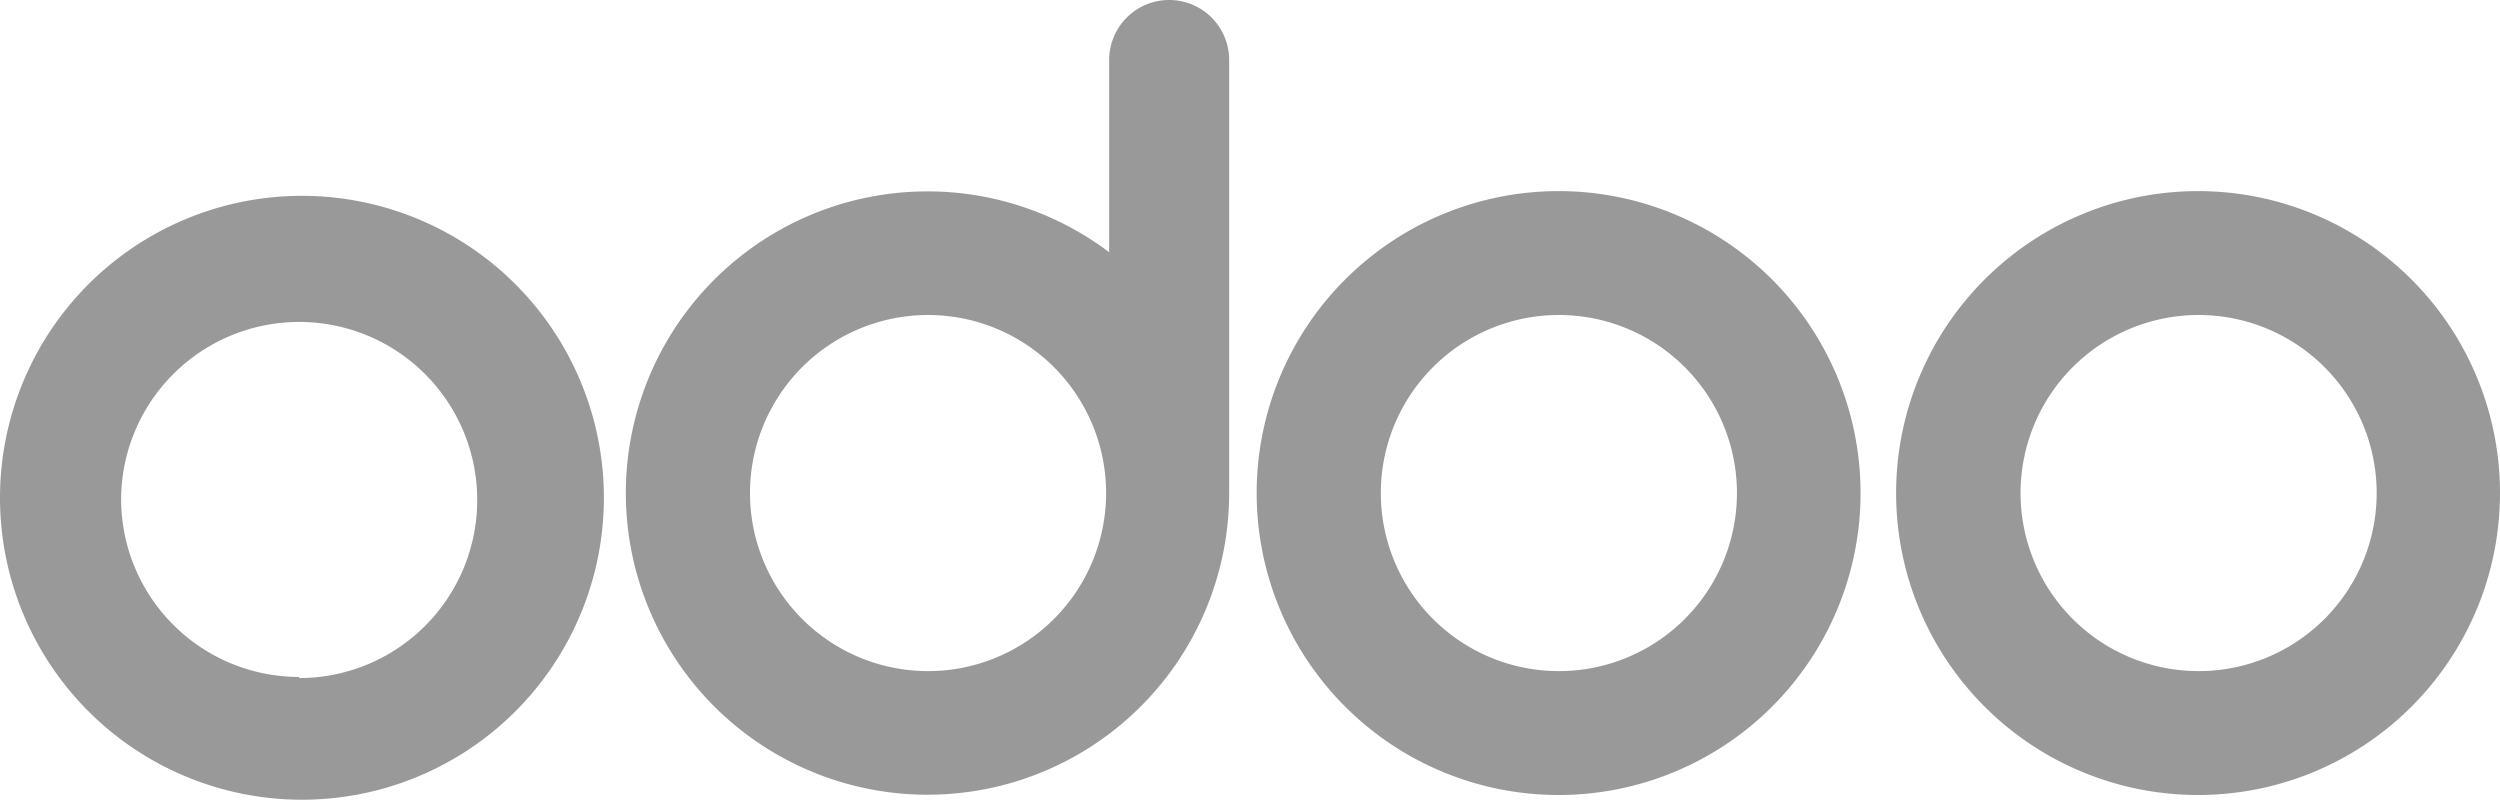 <svg xmlns="http://www.w3.org/2000/svg" viewBox="0 0 90 28.79" fill="#999999"><path d="M79.14,6.88A10.87,10.87,0,1,0,90,17.76,10.87,10.87,0,0,0,79.14,6.88Zm0,17.28a6.41,6.41,0,1,1,6.42-6.4A6.41,6.41,0,0,1,79.12,24.16Z" transform="translate(0 0)"/><path d="M56.11,6.88a10.87,10.87,0,0,0,0,21.74h0a10.87,10.87,0,0,0,0-21.74Zm0,17.28h0a6.41,6.41,0,1,1,6.42-6.4A6.41,6.41,0,0,1,56.09,24.16Z" transform="translate(0 0)"/><path d="M44.25,17.67v.08a10.86,10.86,0,1,1-4.32-8.67V2.16a2.16,2.16,0,1,1,4.32,0h0ZM33.38,24.16A6.41,6.41,0,1,0,27,17.72h0a6.41,6.41,0,0,0,6.38,6.44Z" transform="translate(0 0)"/><path d="M10.87,7.05A10.87,10.87,0,1,0,21.74,17.92,10.87,10.87,0,0,0,10.87,7.05Zm-.1,17.32A6.41,6.41,0,0,1,4.36,18v0a6.41,6.41,0,1,1,6.41,6.41Z" /></svg>